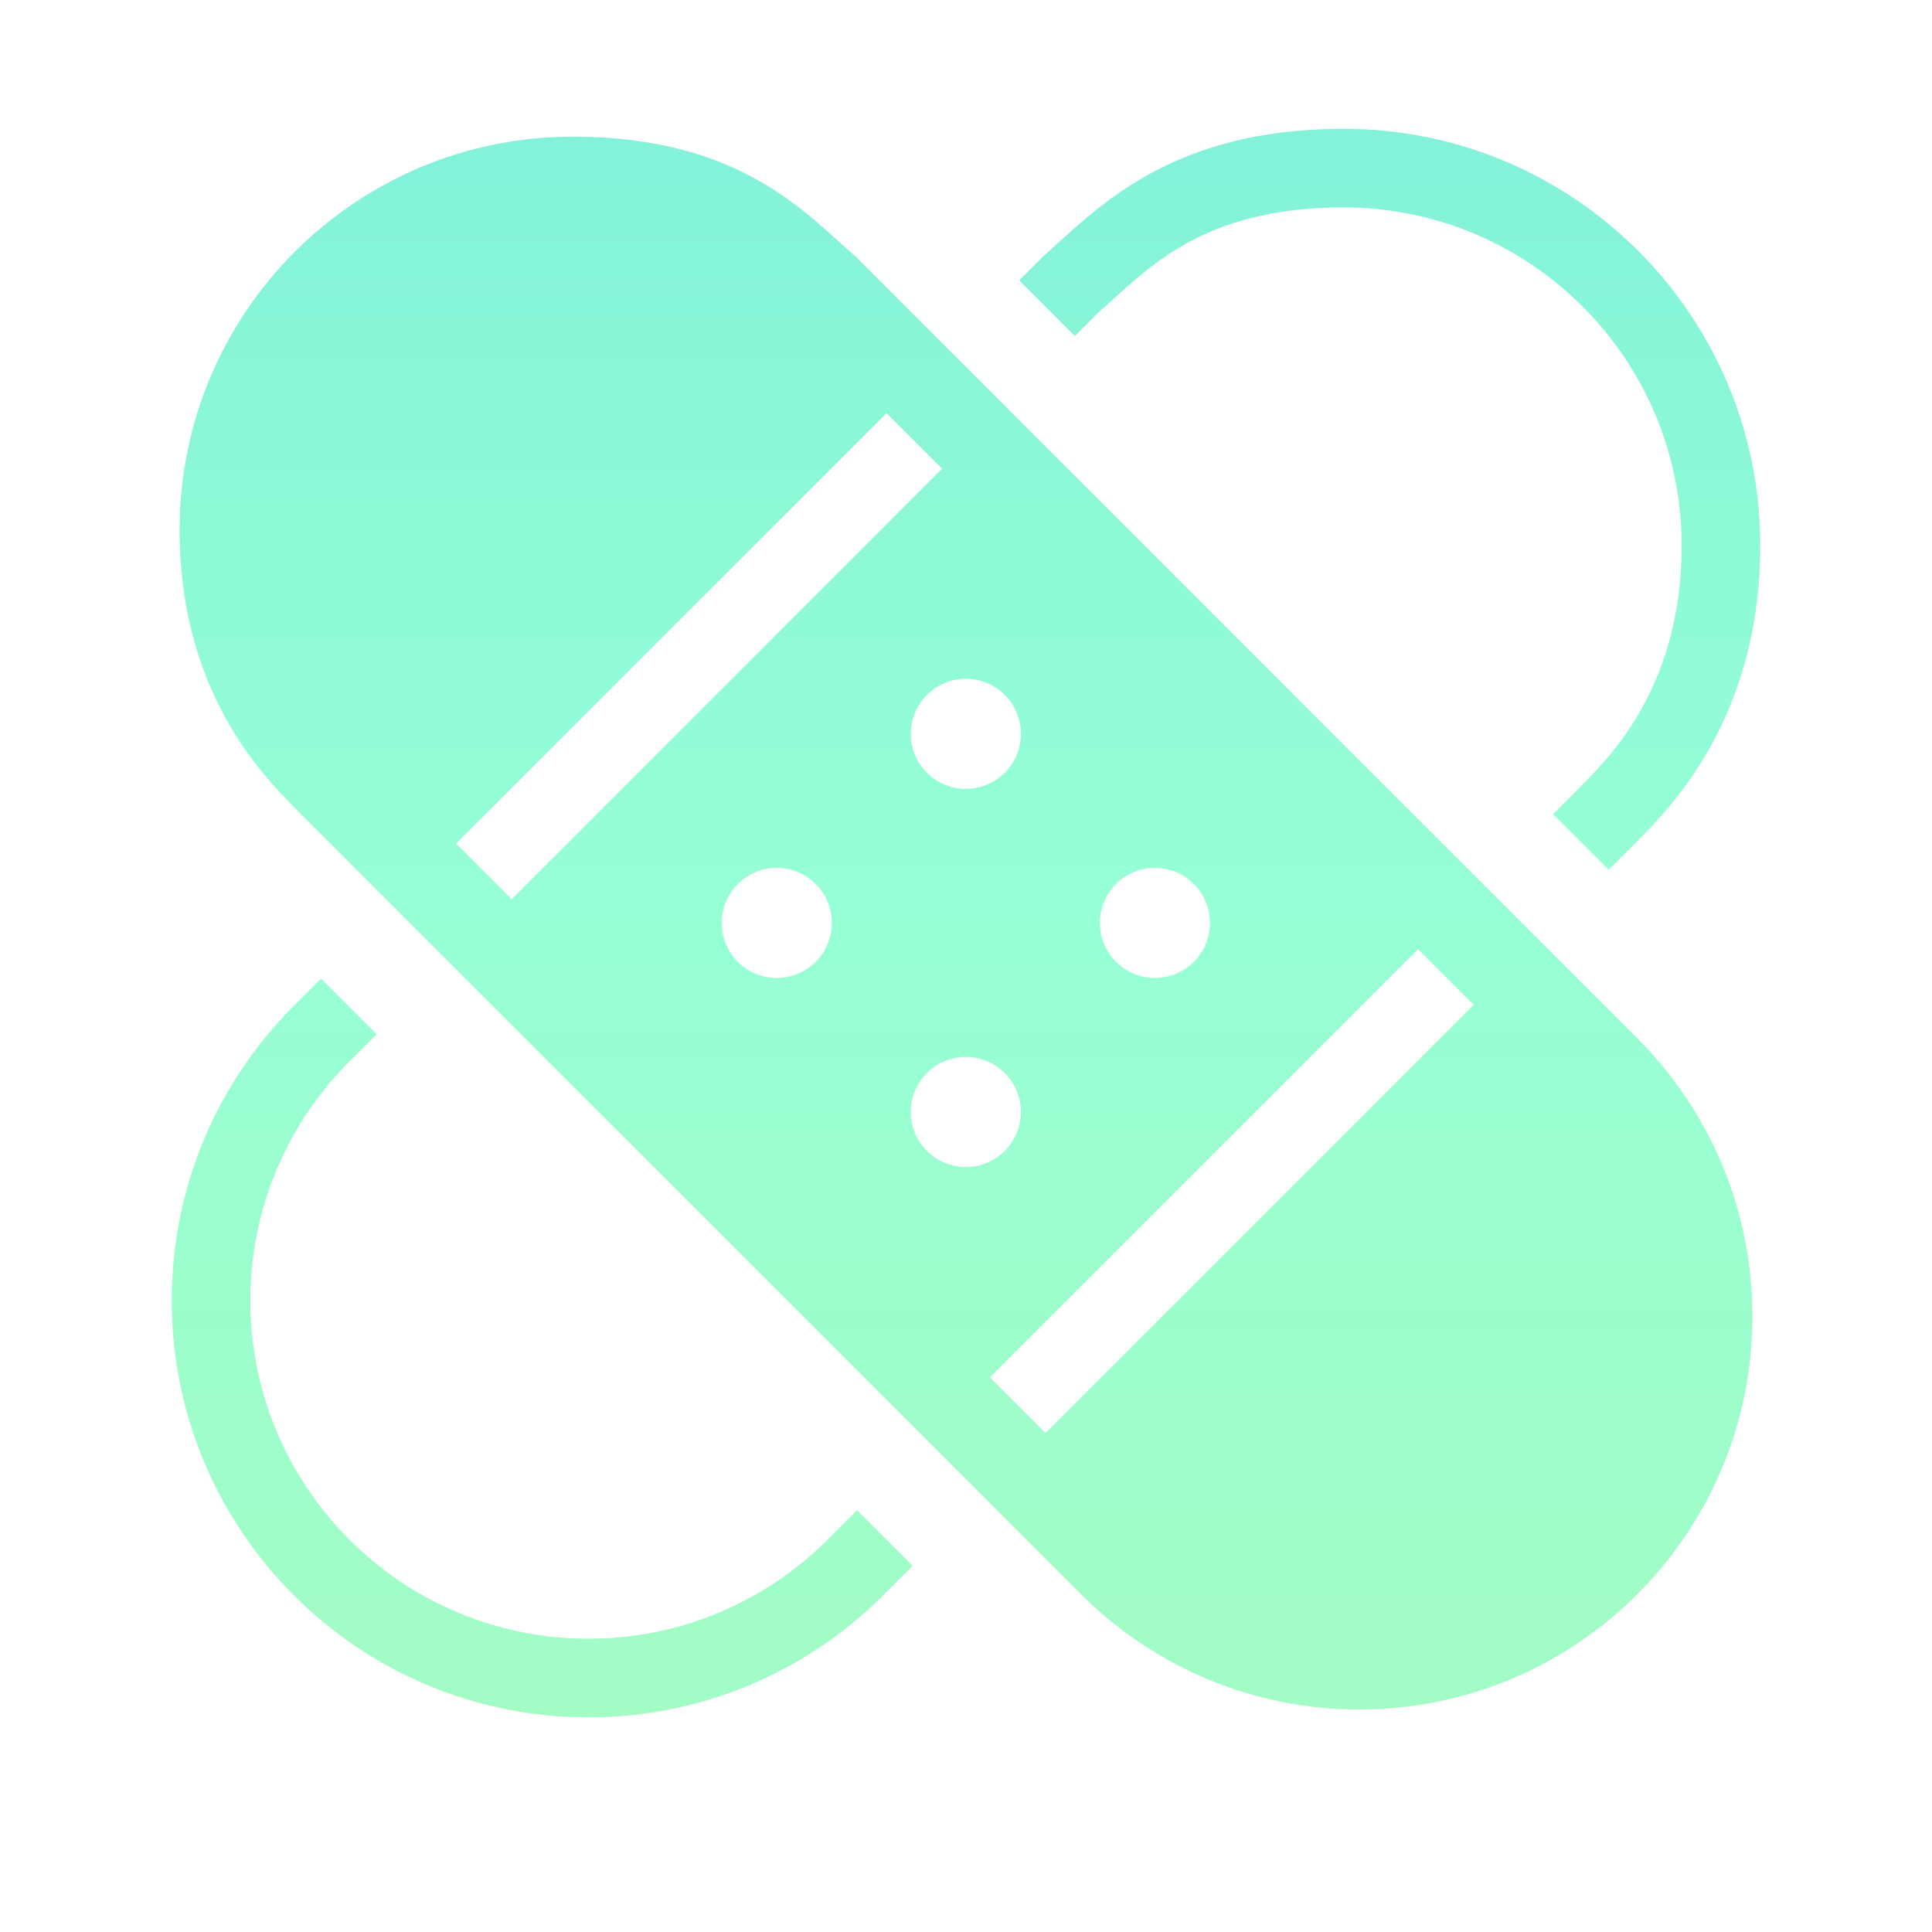 <svg width="45" height="45" viewBox="0 0 45 45" fill="none" xmlns="http://www.w3.org/2000/svg">
<g filter="url(#filter0_dii_17_427)">
<path d="M8.773 23.089L8.203 23.66L8.199 23.663L8.195 23.666C6.736 25.097 5.831 27.088 5.831 29.292C5.832 33.642 9.358 37.169 13.708 37.169C15.851 37.169 17.792 36.313 19.213 34.924L19.964 34.174L21.259 35.47L20.502 36.227C18.752 37.941 16.352 39 13.708 39C8.346 39 4 34.654 4 29.292C4 26.576 5.117 24.118 6.914 22.358L7.478 21.793L8.773 23.089Z" fill="url(#paint0_linear_17_427)"/>
<path fill-rule="evenodd" clip-rule="evenodd" d="M13.342 2.183C17.229 2.183 18.762 3.959 19.939 4.987L38.068 23.117C39.764 24.779 40.817 27.096 40.817 29.658C40.817 34.716 36.716 38.817 31.658 38.817C29.163 38.817 26.901 37.819 25.249 36.2L6.987 17.939C6.406 17.323 4.183 15.379 4.183 11.342C4.183 6.284 8.284 2.183 13.342 2.183ZM23.056 31.082L24.352 32.378L34.325 22.404L33.03 21.109L23.056 31.082ZM23.403 23.993C22.902 23.492 22.09 23.492 21.589 23.993C21.089 24.494 21.089 25.305 21.589 25.806C22.09 26.307 22.902 26.307 23.403 25.806C23.903 25.305 23.903 24.494 23.403 23.993ZM18.999 19.589C18.498 19.089 17.686 19.089 17.186 19.589C16.685 20.09 16.685 20.902 17.186 21.403C17.686 21.903 18.498 21.903 18.999 21.403C19.5 20.902 19.5 20.09 18.999 19.589ZM27.807 19.589C27.306 19.089 26.494 19.089 25.994 19.589C25.493 20.09 25.493 20.902 25.994 21.403C26.494 21.903 27.306 21.903 27.807 21.403C28.307 20.902 28.307 20.09 27.807 19.589ZM10.623 18.649L11.918 19.944L21.944 9.918L20.649 8.623L10.623 18.649ZM23.403 15.186C22.902 14.685 22.09 14.685 21.589 15.186C21.089 15.687 21.089 16.498 21.589 16.999C22.09 17.5 22.902 17.5 23.403 16.999C23.903 16.498 23.903 15.687 23.403 15.186Z" fill="url(#paint1_linear_17_427)"/>
<path d="M31.292 2C36.654 2 41 6.346 41 11.708C41 15.979 38.612 18.083 38.059 18.669L38.05 18.679L37.47 19.259L36.174 17.964L36.745 17.393C37.328 16.783 39.169 15.151 39.169 11.708C39.169 7.358 35.642 3.832 31.292 3.831C29.578 3.831 28.432 4.22 27.599 4.689C26.742 5.172 26.201 5.735 25.585 6.276L25.036 6.826L23.741 5.53L24.333 4.938L24.357 4.918C24.86 4.478 25.617 3.704 26.7 3.093C27.818 2.464 29.275 2 31.292 2Z" fill="url(#paint2_linear_17_427)"/>
</g>
<defs>
<filter id="filter0_dii_17_427" x="0" y="0" width="45" height="45" filterUnits="userSpaceOnUse" color-interpolation-filters="sRGB">
<feFlood flood-opacity="0" result="BackgroundImageFix"/>
<feColorMatrix in="SourceAlpha" type="matrix" values="0 0 0 0 0 0 0 0 0 0 0 0 0 0 0 0 0 0 127 0" result="hardAlpha"/>
<feOffset dy="2"/>
<feGaussianBlur stdDeviation="2"/>
<feComposite in2="hardAlpha" operator="out"/>
<feColorMatrix type="matrix" values="0 0 0 0 0.098 0 0 0 0 0.105 0 0 0 0 0.529 0 0 0 0.53 0"/>
<feBlend mode="multiply" in2="BackgroundImageFix" result="effect1_dropShadow_17_427"/>
<feBlend mode="normal" in="SourceGraphic" in2="effect1_dropShadow_17_427" result="shape"/>
<feColorMatrix in="SourceAlpha" type="matrix" values="0 0 0 0 0 0 0 0 0 0 0 0 0 0 0 0 0 0 127 0" result="hardAlpha"/>
<feOffset dx="1" dy="1"/>
<feGaussianBlur stdDeviation="2"/>
<feComposite in2="hardAlpha" operator="arithmetic" k2="-1" k3="1"/>
<feColorMatrix type="matrix" values="0 0 0 0 0.854 0 0 0 0 1 0 0 0 0 0.832 0 0 0 0.25 0"/>
<feBlend mode="plus-lighter" in2="shape" result="effect2_innerShadow_17_427"/>
<feColorMatrix in="SourceAlpha" type="matrix" values="0 0 0 0 0 0 0 0 0 0 0 0 0 0 0 0 0 0 127 0" result="hardAlpha"/>
<feOffset dx="-1" dy="-2"/>
<feGaussianBlur stdDeviation="1.55"/>
<feComposite in2="hardAlpha" operator="arithmetic" k2="-1" k3="1"/>
<feColorMatrix type="matrix" values="0 0 0 0 0.098 0 0 0 0 0.105 0 0 0 0 0.529 0 0 0 0.18 0"/>
<feBlend mode="multiply" in2="effect2_innerShadow_17_427" result="effect3_innerShadow_17_427"/>
</filter>
<linearGradient id="paint0_linear_17_427" x1="87.593" y1="-17.185" x2="87.593" y2="58.87" gradientUnits="userSpaceOnUse">
<stop stop-color="#6EE3DB"/>
<stop offset="0.486" stop-color="#96FFD5"/>
<stop offset="1" stop-color="#AFF9B3"/>
</linearGradient>
<linearGradient id="paint1_linear_17_427" x1="87.593" y1="-17.185" x2="87.593" y2="58.87" gradientUnits="userSpaceOnUse">
<stop stop-color="#6EE3DB"/>
<stop offset="0.486" stop-color="#96FFD5"/>
<stop offset="1" stop-color="#AFF9B3"/>
</linearGradient>
<linearGradient id="paint2_linear_17_427" x1="87.593" y1="-17.185" x2="87.593" y2="58.87" gradientUnits="userSpaceOnUse">
<stop stop-color="#6EE3DB"/>
<stop offset="0.486" stop-color="#96FFD5"/>
<stop offset="1" stop-color="#AFF9B3"/>
</linearGradient>
</defs>
</svg>

